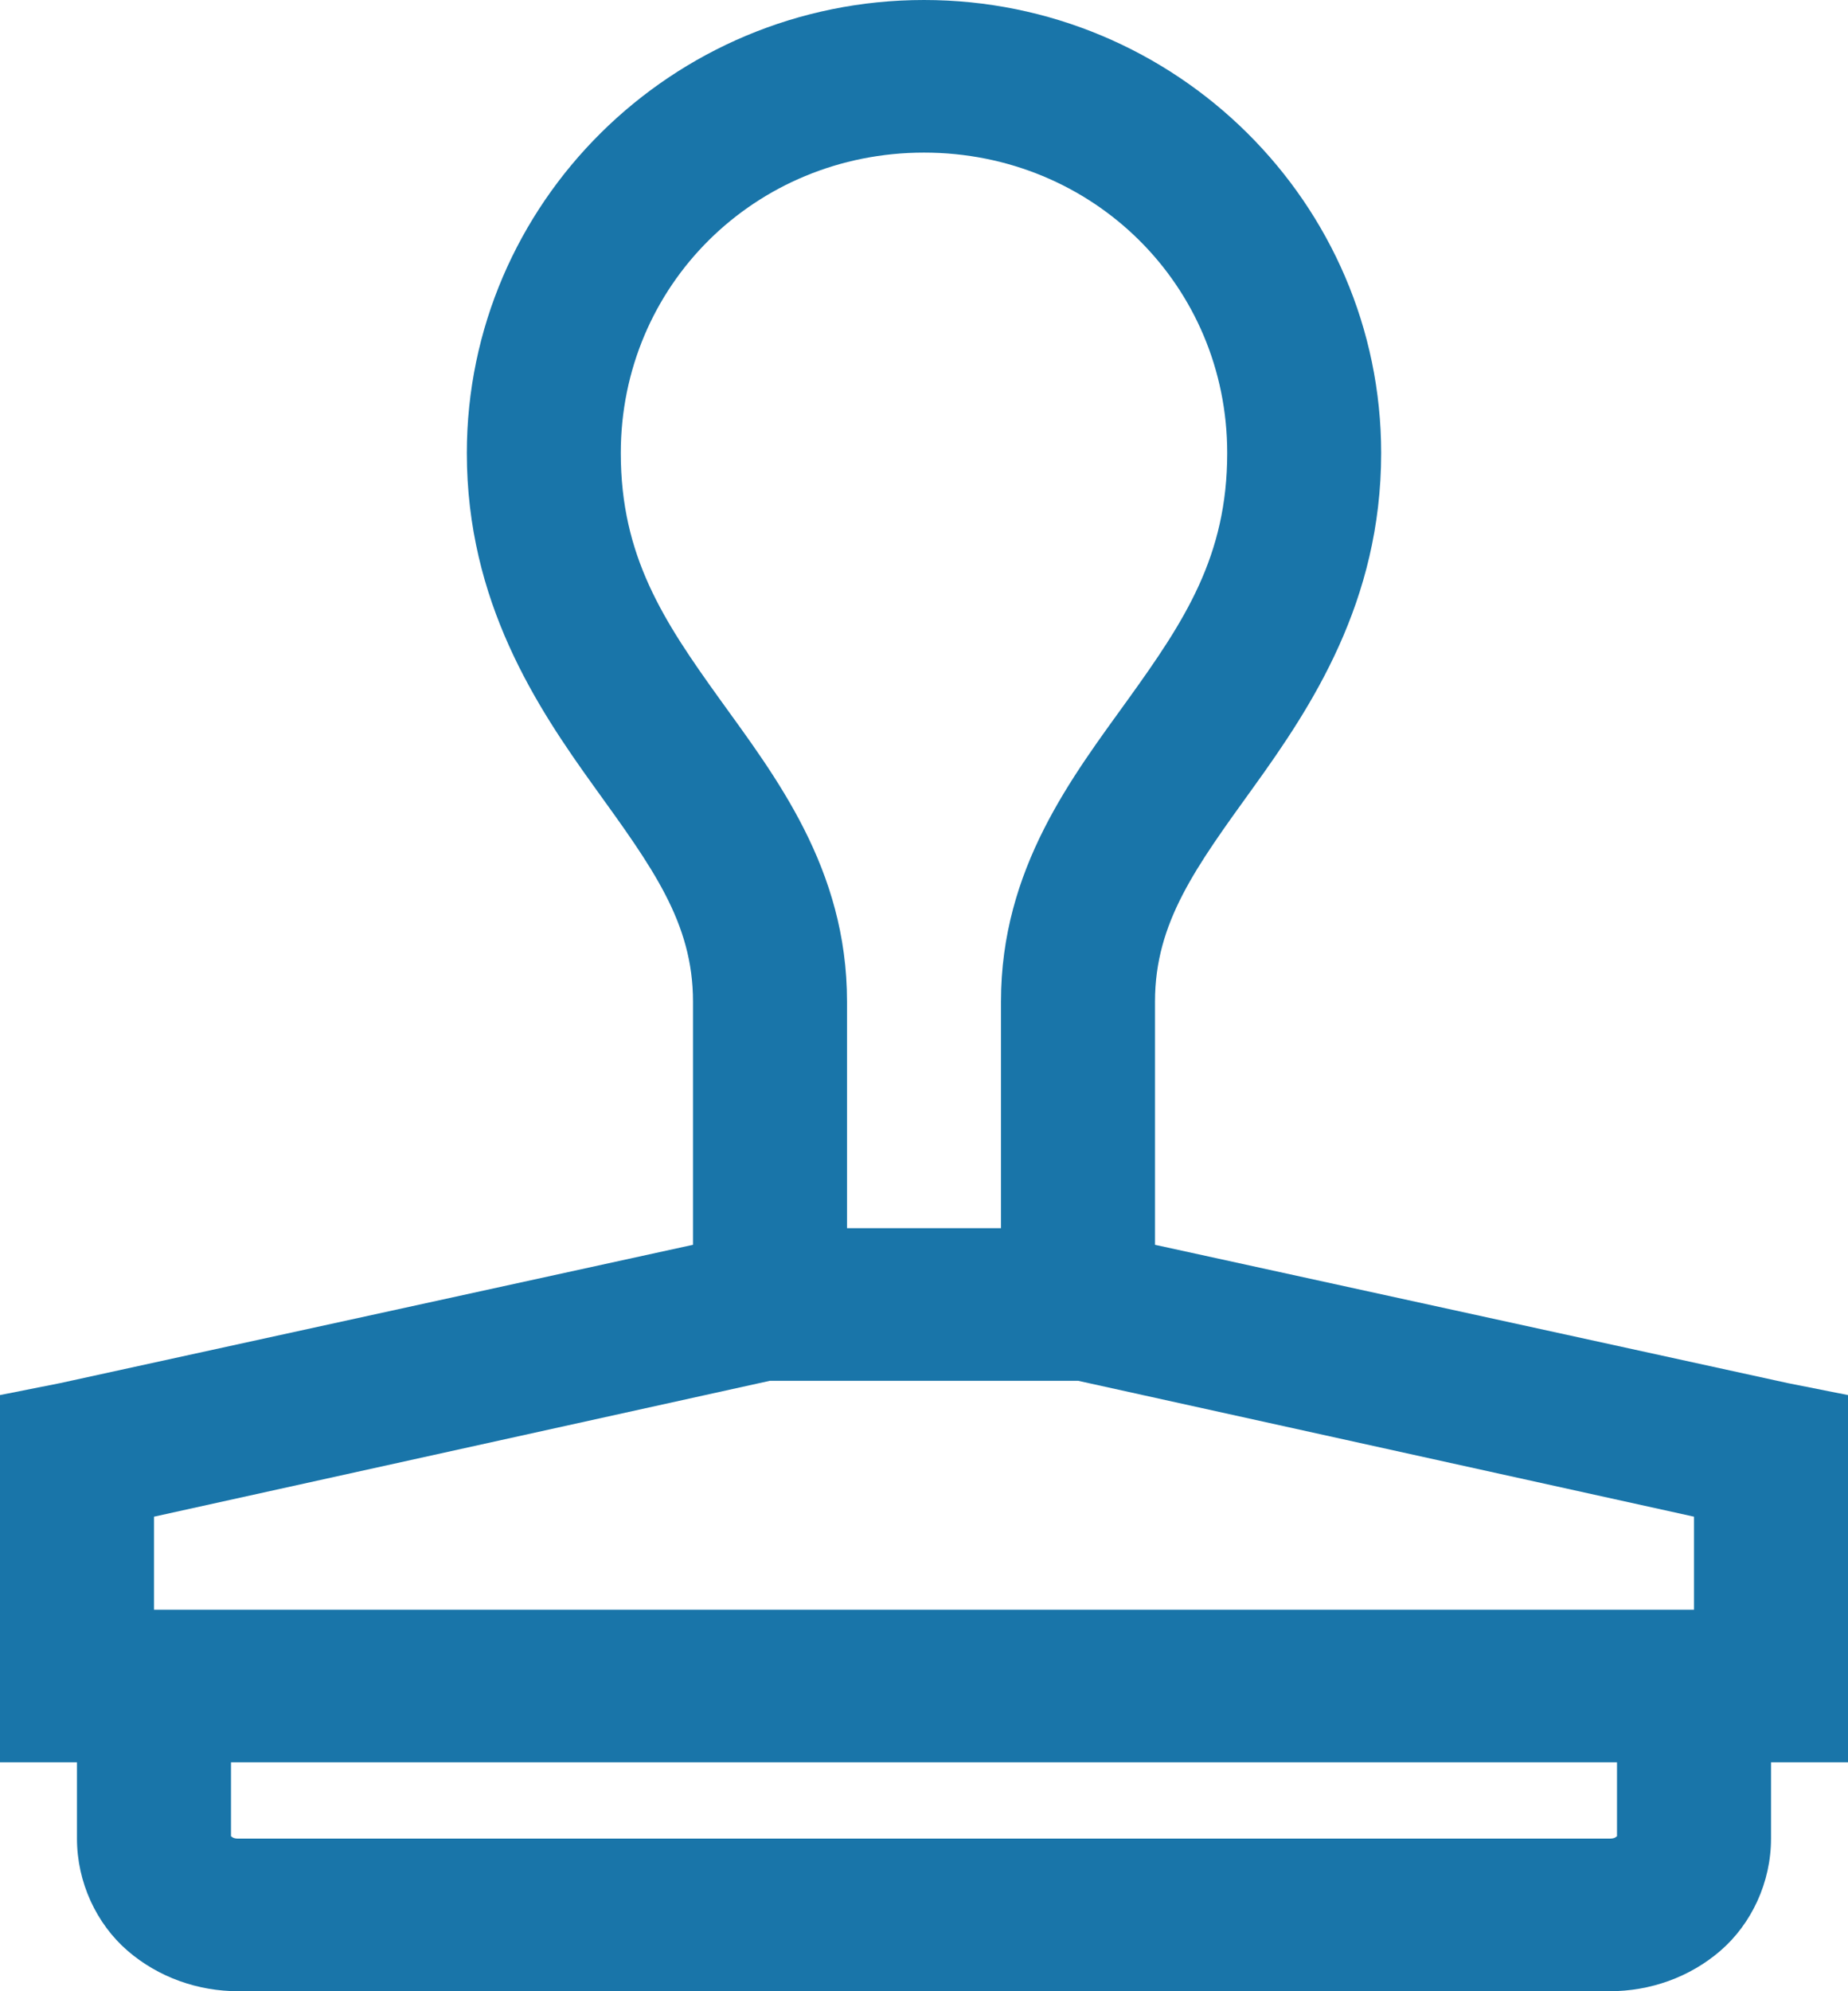<svg width="26" height="28" viewBox="0 0 26 28" fill="none" xmlns="http://www.w3.org/2000/svg">
<path d="M13 0C9.454 0 6.568 2.859 6.568 6.371C6.568 8.459 7.549 9.938 8.362 11.066C9.174 12.193 9.75 12.969 9.75 14.084V17.504L0.846 19.449L0 19.617V24.781H1.083V25.854C1.083 26.47 1.358 27.053 1.794 27.43C2.23 27.807 2.789 28 3.352 28H22.648C23.211 28 23.77 27.807 24.206 27.43C24.642 27.053 24.917 26.47 24.917 25.854V24.781H26V19.617L25.154 19.449L16.25 17.504V14.084C16.25 12.969 16.826 12.193 17.638 11.066C18.451 9.938 19.432 8.459 19.432 6.371C19.432 2.859 16.546 0 13 0ZM13 2.146C15.378 2.146 17.266 4.016 17.266 6.371C17.266 7.822 16.665 8.731 15.878 9.825C15.091 10.919 14.083 12.21 14.083 14.084V17.27H11.917V14.084C11.917 12.21 10.909 10.919 10.122 9.825C9.335 8.731 8.734 7.822 8.734 6.371C8.734 4.016 10.622 2.146 13 2.146ZM10.833 19.416H15.167L23.833 21.327V22.635H2.167V21.327L10.833 19.416ZM3.25 24.781H22.75V25.82C22.737 25.829 22.72 25.854 22.648 25.854H3.352C3.28 25.854 3.263 25.829 3.25 25.82V24.781Z" fill="#1975A9"/>
</svg>
